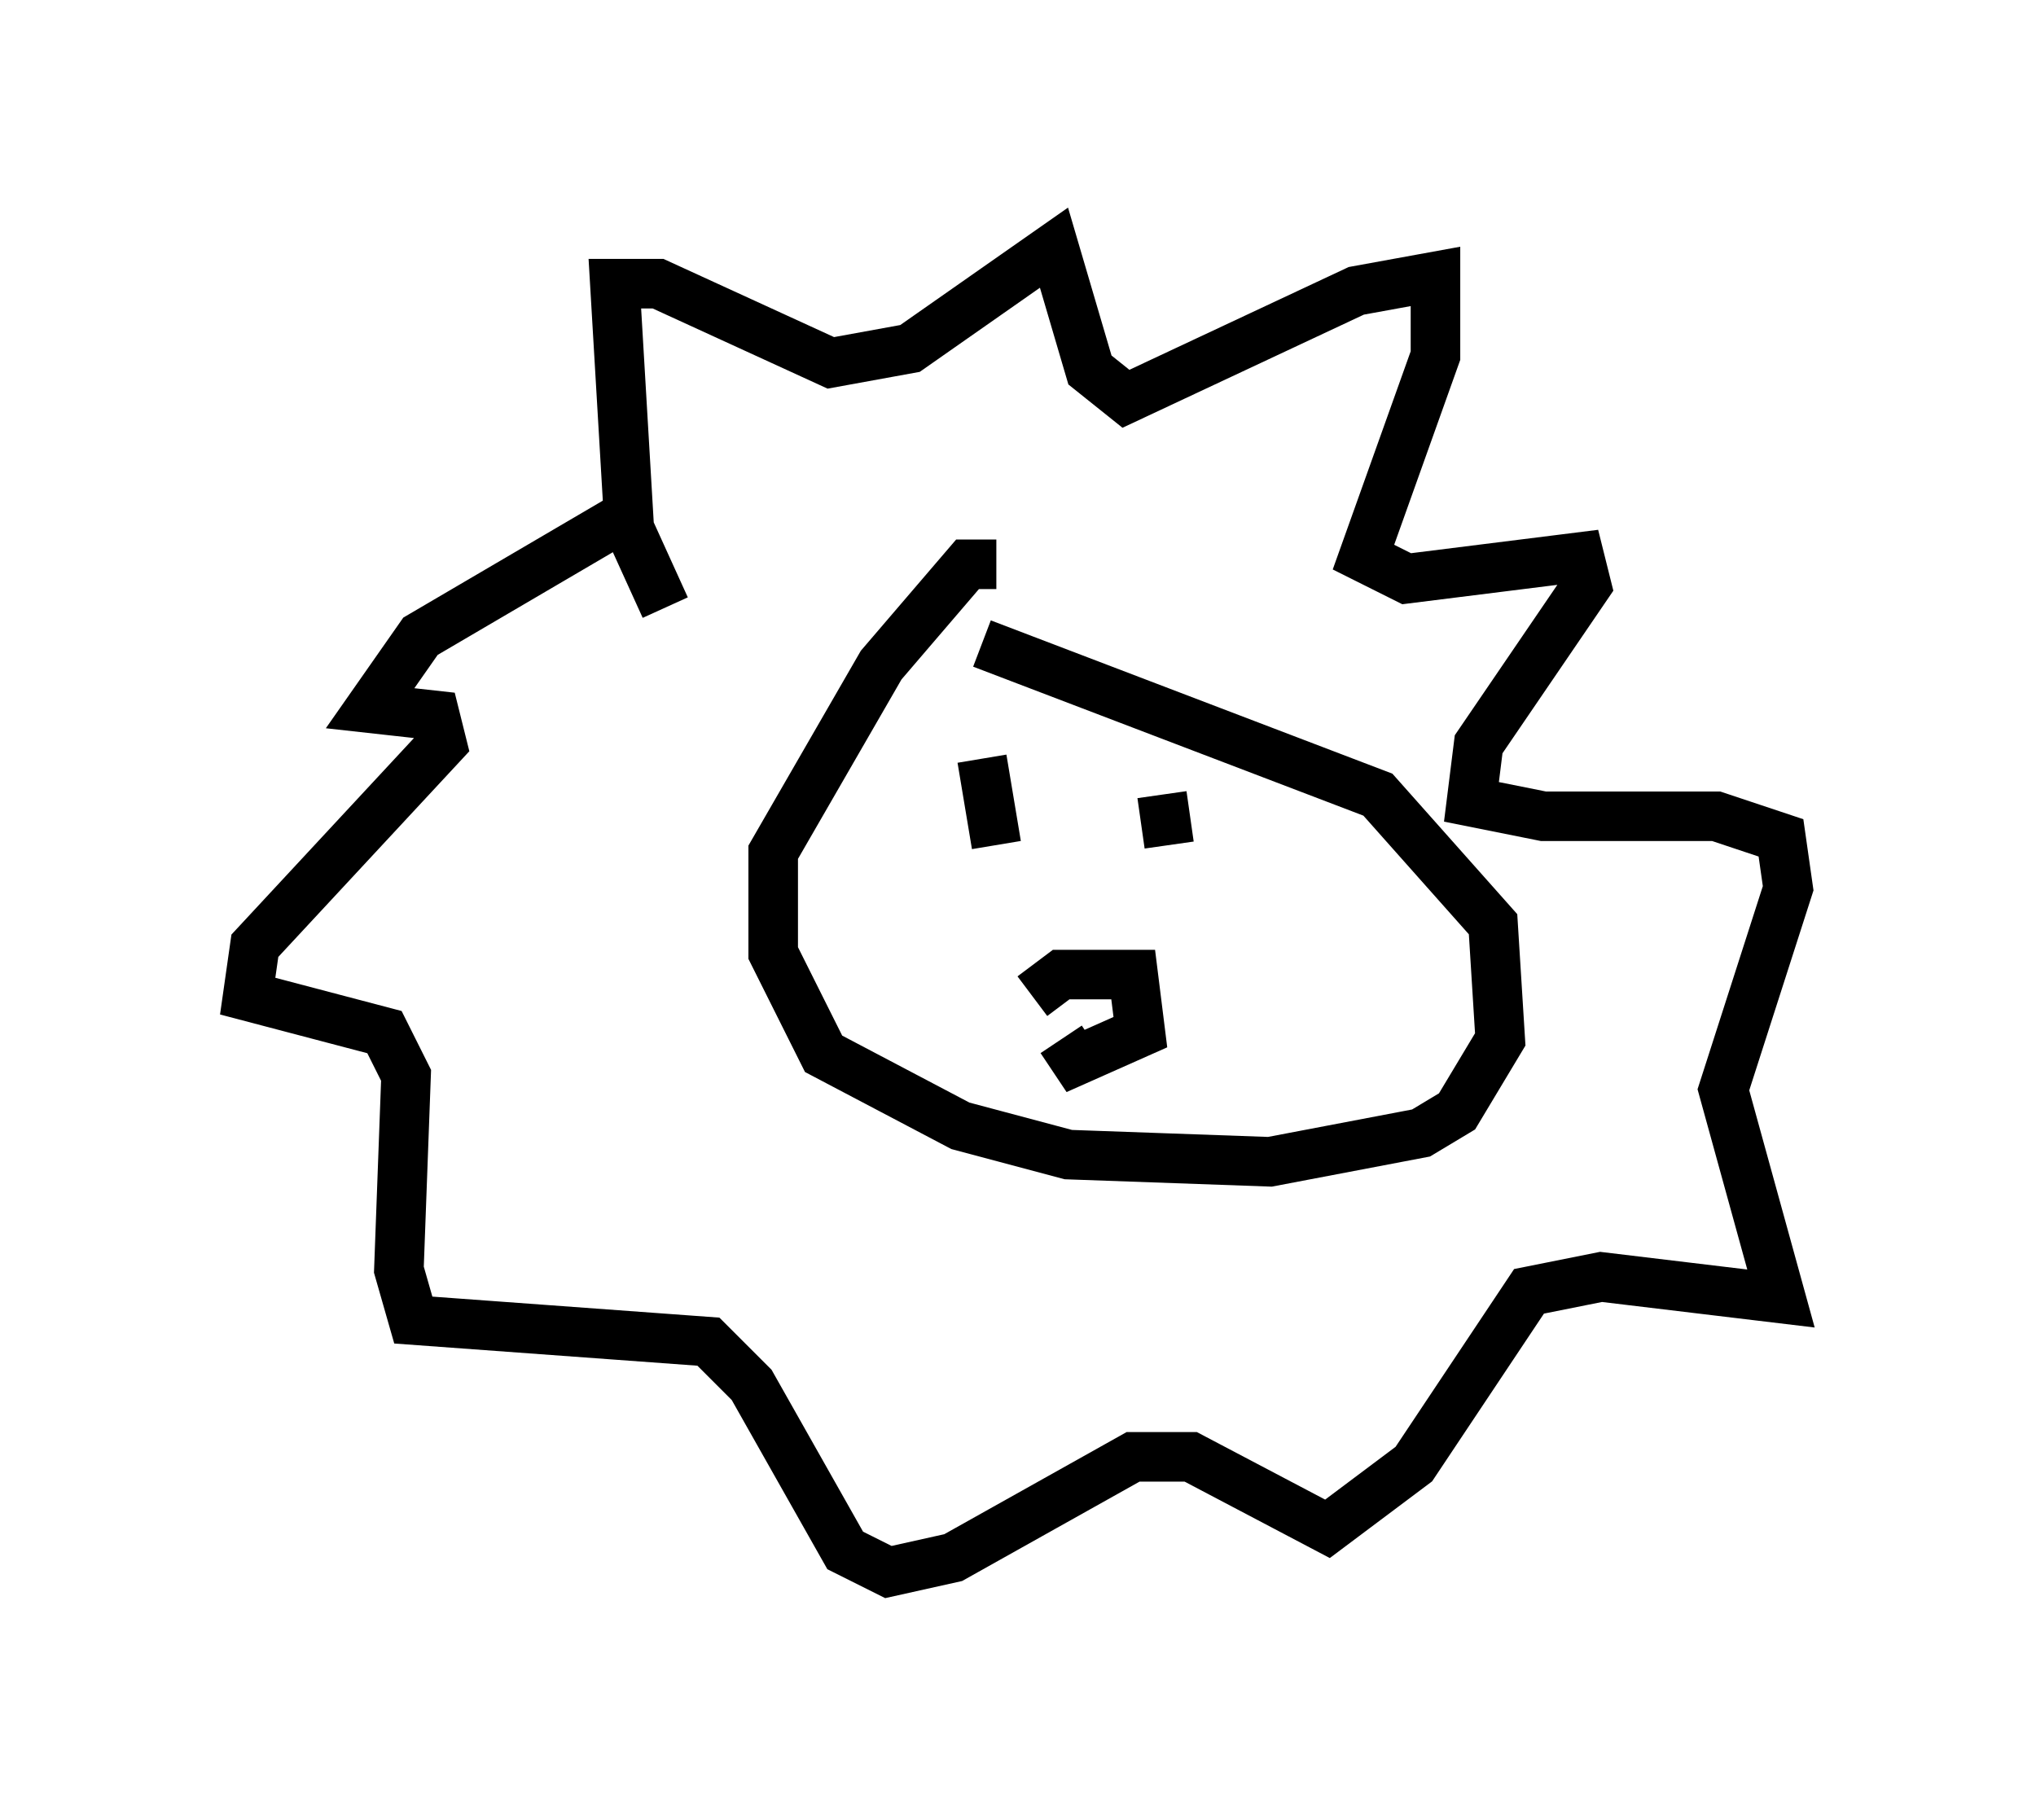 <?xml version="1.0" encoding="utf-8" ?>
<svg baseProfile="full" height="36.726" version="1.1" width="41.084" xmlns="http://www.w3.org/2000/svg" xmlns:ev="http://www.w3.org/2001/xml-events" xmlns:xlink="http://www.w3.org/1999/xlink"><defs /><rect fill="white" height="36.726" width="41.084" x="0" y="0" /><path d="M15.022, 13.279 m-1.598, -1.017 l-0.726, -1.598 -0.291, -4.939 l0.872, 0.0 3.486, 1.598 l1.598, -0.291 2.905, -2.034 l0.726, 2.469 0.726, 0.581 l4.648, -2.179 1.598, -0.291 l0.0, 1.598 -1.453, 4.067 l0.872, 0.436 3.486, -0.436 l0.145, 0.581 -2.179, 3.196 l-0.145, 1.162 1.453, 0.291 l3.486, 0.0 1.307, 0.436 l0.145, 1.017 -1.307, 4.067 l1.162, 4.212 -3.631, -0.436 l-1.453, 0.291 -2.324, 3.486 l-1.743, 1.307 -2.76, -1.453 l-1.162, 0.0 -3.631, 2.034 l-1.307, 0.291 -0.872, -0.436 l-1.888, -3.341 -0.872, -0.872 l-5.955, -0.436 -0.291, -1.017 l0.145, -3.922 -0.436, -0.872 l-2.76, -0.726 0.145, -1.017 l3.777, -4.067 -0.145, -0.581 l-1.307, -0.145 1.017, -1.453 l4.212, -2.469 m7.408, 1.017 l-0.581, 0.0 -1.743, 2.034 l-2.179, 3.777 0.0, 2.034 l1.017, 2.034 2.76, 1.453 l2.179, 0.581 4.067, 0.145 l3.05, -0.581 0.726, -0.436 l0.872, -1.453 -0.145, -2.324 l-2.324, -2.615 -7.989, -3.05 m0.0, 2.324 l0.291, 1.743 m3.341, -1.017 l0.145, 1.017 m-2.76, 3.05 l0.581, -0.436 1.453, 0.0 l0.145, 1.162 -1.307, 0.581 l-0.291, -0.436 " fill="none" stroke="black" stroke-width="1" /></svg>